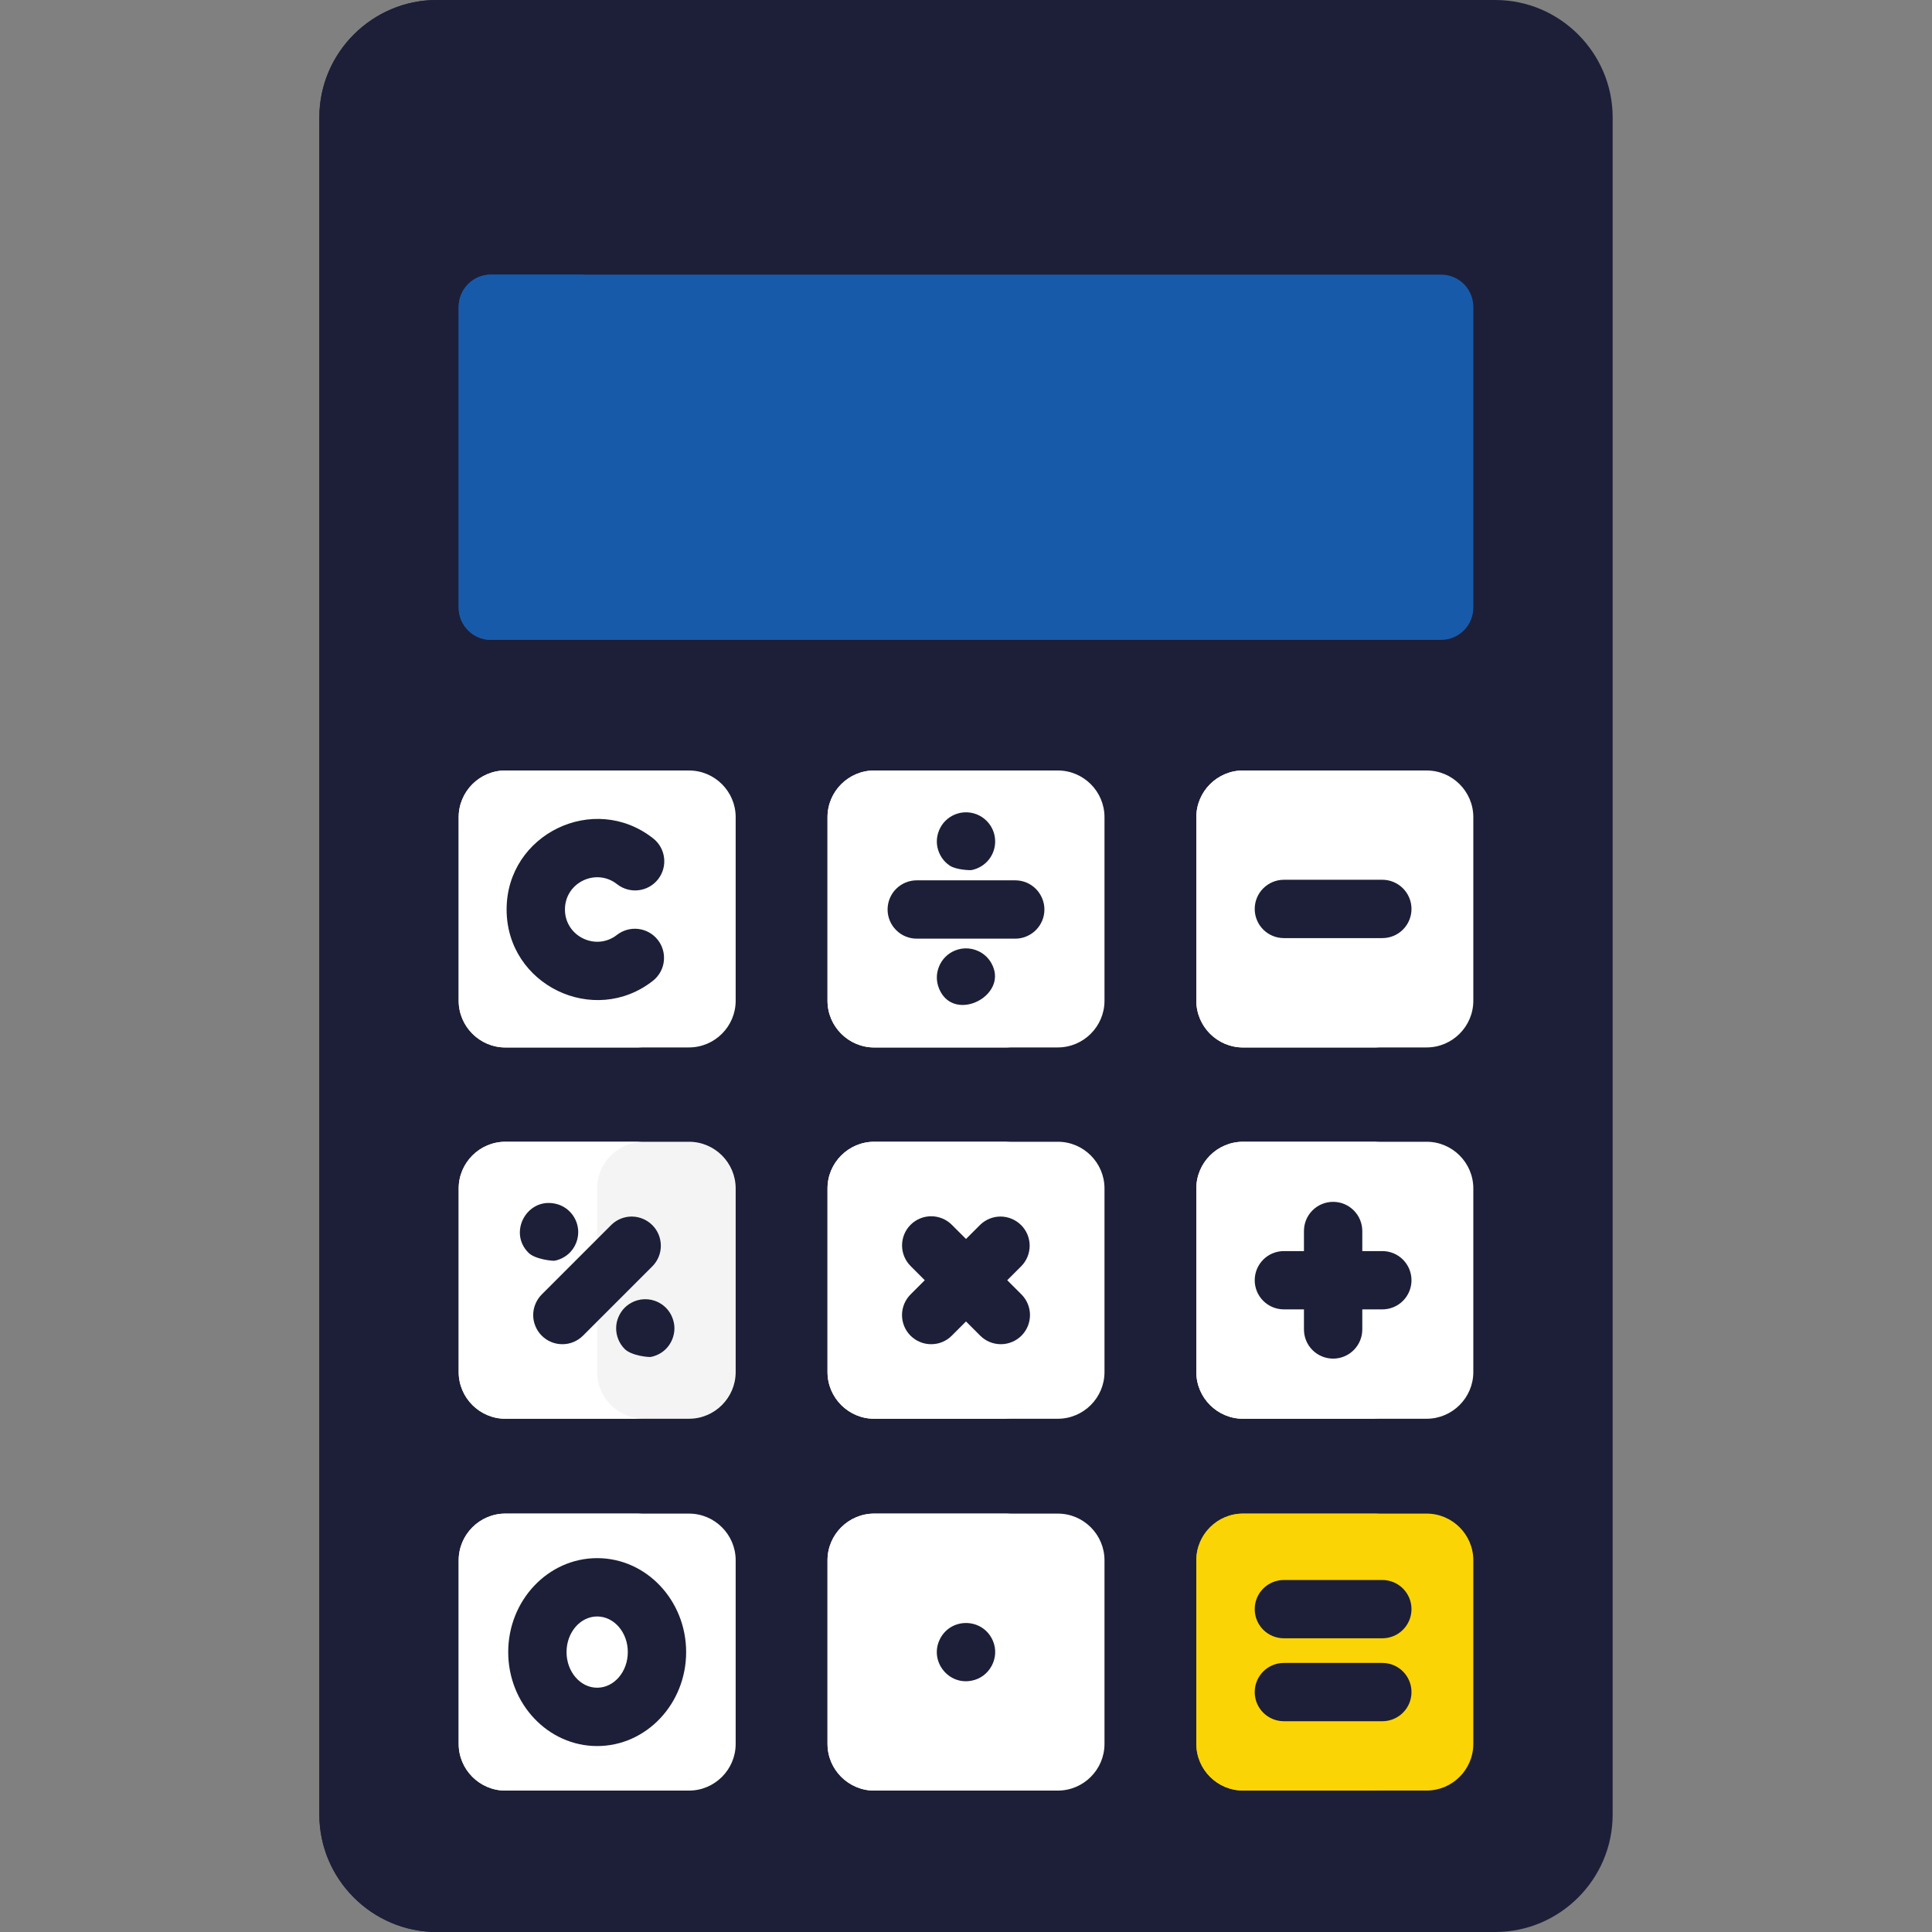 <svg width="41" height="41" viewBox="0 0 41 41" fill="none" xmlns="http://www.w3.org/2000/svg">
<rect x="0" y="0" width="41" height="41" fill="#808080" stroke="none"/>
<path d="M31.732 41H9.268C7.898 41 6.777 39.879 6.777 38.509V2.491C6.777 1.121 7.898 0 9.268 0H31.732C33.102 0 34.223 1.121 34.223 2.491V38.509C34.223 39.879 33.102 41 31.732 41Z" fill="#1D1F38"/>
<path d="M22.449 22.228H18.551C18.007 22.228 17.561 21.783 17.561 21.238V17.341C17.561 16.796 18.007 16.351 18.551 16.351H22.449C22.994 16.351 23.439 16.796 23.439 17.341V21.238C23.439 21.783 22.994 22.228 22.449 22.228ZM30.276 22.228H26.378C25.833 22.228 25.388 21.783 25.388 21.238V17.341C25.388 16.796 25.833 16.351 26.378 16.351H30.276C30.82 16.351 31.266 16.796 31.266 17.341V21.238C31.266 21.783 30.82 22.228 30.276 22.228ZM22.449 30.108H18.551C18.007 30.108 17.561 29.662 17.561 29.118V25.22C17.561 24.675 18.007 24.23 18.551 24.23H22.449C22.994 24.23 23.439 24.675 23.439 25.22V29.118C23.439 29.662 22.994 30.108 22.449 30.108ZM30.276 30.108H26.378C25.833 30.108 25.388 29.662 25.388 29.118V25.22C25.388 24.675 25.833 24.23 26.378 24.23H30.276C30.82 24.23 31.266 24.675 31.266 25.22V29.118C31.266 29.662 30.82 30.108 30.276 30.108ZM14.622 37.999H10.724C10.18 37.999 9.734 37.553 9.734 37.009V33.111C9.734 32.566 10.18 32.121 10.724 32.121H14.622C15.167 32.121 15.612 32.566 15.612 33.111V37.009C15.612 37.553 15.167 37.999 14.622 37.999ZM22.449 37.999H18.551C18.007 37.999 17.561 37.553 17.561 37.009V33.111C17.561 32.566 18.007 32.121 18.551 32.121H22.449C22.994 32.121 23.439 32.566 23.439 33.111V37.009C23.439 37.553 22.994 37.999 22.449 37.999Z" fill="white"/>
<path d="M30.276 37.998H26.378C25.833 37.998 25.388 37.553 25.388 37.008V33.111C25.388 32.566 25.833 32.121 26.378 32.121H30.276C30.82 32.121 31.266 32.566 31.266 33.111V37.008C31.266 37.553 30.82 37.998 30.276 37.998Z" fill="#FBD405"/>
<path d="M8.819 38.509V2.491C8.819 1.121 9.94 0 11.31 0H9.268C7.898 0 6.777 1.121 6.777 2.491V38.509C6.777 39.879 7.898 41 9.268 41H11.31C9.94 41 8.819 39.879 8.819 38.509Z" fill="#1D1F38"/>
<path d="M14.622 22.228H10.724C10.18 22.228 9.734 21.783 9.734 21.238V17.341C9.734 16.796 10.18 16.351 10.724 16.351H14.622C15.167 16.351 15.612 16.796 15.612 17.341V21.238C15.612 21.783 15.167 22.228 14.622 22.228Z" fill="white"/>
<path d="M12.673 21.238V17.341C12.673 16.796 13.119 16.351 13.663 16.351H10.724C10.18 16.351 9.734 16.796 9.734 17.341V21.238C9.734 21.783 10.18 22.229 10.724 22.229H13.663C13.119 22.229 12.673 21.783 12.673 21.238Z" fill="white"/>
<path d="M14.622 30.108H10.724C10.18 30.108 9.734 29.662 9.734 29.118V25.22C9.734 24.675 10.18 24.23 10.724 24.23H14.622C15.167 24.23 15.612 24.675 15.612 25.22V29.118C15.612 29.662 15.167 30.108 14.622 30.108Z" fill="#F4F4F4"/>
<path d="M10.751 19.301C10.751 17.7 12.606 16.803 13.861 17.792C14.13 18.003 14.176 18.392 13.964 18.661C13.752 18.929 13.364 18.975 13.095 18.764C12.651 18.413 11.989 18.727 11.989 19.301C11.989 19.871 12.648 20.191 13.095 19.838C13.224 19.739 13.387 19.694 13.549 19.714C13.711 19.734 13.858 19.817 13.959 19.945C14.06 20.073 14.106 20.235 14.088 20.397C14.07 20.559 13.988 20.708 13.861 20.81C12.608 21.799 10.751 20.903 10.751 19.301Z" fill="#1D1F38"/>
<path d="M30.582 5.828H10.418C10.237 5.828 10.063 5.9 9.935 6.028C9.806 6.157 9.734 6.331 9.734 6.512V12.895C9.734 13.076 9.806 13.25 9.935 13.378C10.063 13.507 10.237 13.579 10.418 13.579H30.582C30.763 13.579 30.937 13.507 31.066 13.378C31.194 13.25 31.266 13.076 31.266 12.895V6.512C31.266 6.331 31.194 6.157 31.066 6.028C30.937 5.9 30.763 5.828 30.582 5.828Z" fill="#185AAA"/>
<path d="M11.783 12.895V6.512C11.783 6.331 11.855 6.157 11.983 6.028C12.111 5.9 12.285 5.828 12.467 5.828H10.418C10.237 5.828 10.063 5.9 9.935 6.028C9.806 6.157 9.734 6.331 9.734 6.512V12.895C9.734 13.076 9.806 13.25 9.935 13.378C10.063 13.507 10.237 13.579 10.418 13.579H12.467C12.377 13.579 12.288 13.561 12.205 13.527C12.122 13.492 12.046 13.442 11.983 13.378C11.919 13.315 11.869 13.239 11.835 13.156C11.8 13.073 11.783 12.985 11.783 12.895Z" fill="#185AAA"/>
<path d="M12.673 29.118V25.22C12.673 24.675 13.119 24.23 13.663 24.23H10.724C10.18 24.23 9.734 24.675 9.734 25.22V29.118C9.734 29.662 10.18 30.108 10.724 30.108H13.663C13.119 30.108 12.673 29.662 12.673 29.118ZM12.673 37.009V33.111C12.673 32.566 13.119 32.121 13.663 32.121H10.724C10.18 32.121 9.734 32.566 9.734 33.111V37.009C9.734 37.553 10.18 37.999 10.724 37.999H13.663C13.119 37.999 12.673 37.553 12.673 37.009ZM20.5 21.238V17.341C20.5 16.796 20.946 16.351 21.49 16.351H18.551C18.007 16.351 17.561 16.796 17.561 17.341V21.238C17.561 21.783 18.007 22.229 18.551 22.229H21.49C20.946 22.229 20.5 21.783 20.5 21.238ZM20.5 29.118V25.22C20.5 24.675 20.946 24.23 21.49 24.23H18.551C18.007 24.23 17.561 24.675 17.561 25.22V29.118C17.561 29.662 18.007 30.108 18.551 30.108H21.49C20.946 30.108 20.5 29.662 20.5 29.118ZM20.5 37.009V33.111C20.5 32.566 20.946 32.121 21.49 32.121H18.551C18.007 32.121 17.561 32.566 17.561 33.111V37.009C17.561 37.553 18.007 37.999 18.551 37.999H21.49C20.946 37.999 20.5 37.553 20.5 37.009ZM28.327 21.238V17.341C28.327 16.796 28.773 16.351 29.317 16.351H26.378C25.834 16.351 25.388 16.796 25.388 17.341V21.238C25.388 21.783 25.834 22.229 26.378 22.229H29.317C28.773 22.229 28.327 21.783 28.327 21.238ZM28.327 29.118V25.22C28.327 24.675 28.773 24.23 29.317 24.23H26.378C25.834 24.23 25.388 24.675 25.388 25.22V29.118C25.388 29.662 25.834 30.108 26.378 30.108H29.317C28.773 30.108 28.327 29.662 28.327 29.118Z" fill="white"/>
<path d="M28.327 37.008V33.111C28.327 32.566 28.772 32.121 29.317 32.121H26.378C25.833 32.121 25.388 32.566 25.388 33.111V37.008C25.388 37.553 25.833 37.998 26.378 37.998H29.317C28.772 37.998 28.327 37.553 28.327 37.008Z" fill="#FBD405" fill-opacity="0.831"/>
<path d="M11.497 28.345C11.439 28.288 11.394 28.22 11.363 28.145C11.331 28.07 11.315 27.989 11.315 27.908C11.315 27.827 11.331 27.746 11.363 27.671C11.394 27.596 11.439 27.528 11.497 27.47L12.975 25.992C13.091 25.879 13.248 25.816 13.41 25.817C13.573 25.819 13.728 25.884 13.843 25.999C13.958 26.113 14.023 26.269 14.024 26.432C14.026 26.594 13.963 26.751 13.85 26.867L12.372 28.345C12.314 28.403 12.246 28.448 12.171 28.479C12.096 28.511 12.015 28.526 11.934 28.526C11.853 28.526 11.773 28.511 11.697 28.479C11.622 28.448 11.554 28.403 11.497 28.345ZM11.215 26.585C10.783 26.156 11.177 25.42 11.774 25.542C12.063 25.598 12.271 25.855 12.271 26.148C12.271 26.346 12.173 26.546 11.995 26.662C11.928 26.707 11.853 26.738 11.774 26.754C11.733 26.763 11.355 26.726 11.215 26.585ZM13.256 28.627C13.199 28.57 13.154 28.502 13.123 28.427C13.057 28.27 13.062 28.096 13.123 27.953C13.188 27.799 13.3 27.685 13.457 27.618C13.551 27.579 13.653 27.564 13.755 27.574C13.856 27.584 13.953 27.619 14.037 27.675C14.176 27.767 14.267 27.909 14.3 28.069C14.317 28.148 14.317 28.231 14.3 28.31C14.284 28.39 14.253 28.466 14.208 28.533C14.117 28.672 13.974 28.763 13.815 28.796C13.775 28.805 13.403 28.774 13.256 28.627ZM12.673 37.054C11.632 37.054 10.785 36.159 10.785 35.06C10.785 33.961 11.632 33.066 12.673 33.066C13.714 33.066 14.561 33.961 14.561 35.06C14.561 36.159 13.714 37.054 12.673 37.054ZM12.673 34.304C12.314 34.304 12.023 34.643 12.023 35.06C12.023 35.477 12.315 35.816 12.673 35.816C13.032 35.816 13.323 35.477 13.323 35.06C13.324 34.643 13.032 34.304 12.673 34.304ZM21.545 19.92H19.455C19.291 19.92 19.133 19.855 19.017 19.738C18.901 19.622 18.836 19.465 18.836 19.301C18.836 19.137 18.901 18.979 19.017 18.863C19.133 18.747 19.291 18.682 19.455 18.682H21.545C21.626 18.682 21.707 18.698 21.782 18.729C21.857 18.76 21.925 18.806 21.982 18.863C22.04 18.921 22.085 18.989 22.116 19.064C22.148 19.139 22.164 19.22 22.164 19.301C22.164 19.382 22.148 19.463 22.117 19.538C22.085 19.613 22.04 19.681 21.983 19.738C21.925 19.796 21.857 19.841 21.782 19.872C21.707 19.904 21.626 19.92 21.545 19.92ZM19.323 28.345C19.266 28.288 19.22 28.22 19.189 28.145C19.158 28.07 19.142 27.989 19.142 27.908C19.142 27.827 19.158 27.746 19.189 27.671C19.22 27.596 19.266 27.528 19.323 27.47L20.801 25.992C20.918 25.879 21.074 25.816 21.237 25.817C21.399 25.819 21.555 25.884 21.67 25.999C21.785 26.113 21.85 26.269 21.851 26.432C21.852 26.594 21.79 26.751 21.676 26.867L20.198 28.345C20.141 28.403 20.073 28.448 19.998 28.479C19.923 28.511 19.842 28.526 19.761 28.526C19.68 28.526 19.599 28.511 19.524 28.479C19.449 28.448 19.381 28.403 19.323 28.345Z" fill="#1D1F38"/>
<path d="M20.802 28.345L19.324 26.867C19.208 26.751 19.143 26.594 19.143 26.43C19.143 26.265 19.208 26.108 19.324 25.992C19.44 25.876 19.597 25.811 19.761 25.811C19.925 25.811 20.083 25.876 20.199 25.992L21.677 27.47C21.793 27.586 21.858 27.744 21.858 27.907C21.858 28.072 21.793 28.229 21.677 28.345C21.561 28.461 21.403 28.526 21.239 28.526C21.075 28.526 20.918 28.461 20.802 28.345ZM19.929 34.823C20.144 34.314 20.858 34.318 21.072 34.823C21.224 35.183 20.996 35.596 20.621 35.666C20.135 35.765 19.739 35.273 19.929 34.823ZM20.157 18.371C20.017 18.279 19.927 18.136 19.893 17.978C19.86 17.817 19.896 17.65 19.986 17.513C20.073 17.381 20.212 17.285 20.379 17.25C20.765 17.175 21.119 17.469 21.119 17.857C21.119 18.144 20.921 18.401 20.621 18.464C20.582 18.471 20.29 18.459 20.157 18.371ZM19.929 20.981C19.898 20.906 19.881 20.826 19.881 20.744C19.881 20.663 19.898 20.583 19.929 20.508C19.99 20.361 20.103 20.24 20.263 20.173C20.448 20.096 20.663 20.111 20.844 20.23C20.979 20.319 21.073 20.46 21.107 20.623C21.219 21.221 20.212 21.666 19.929 20.981ZM29.336 34.767H27.246C27.082 34.767 26.924 34.702 26.808 34.586C26.692 34.47 26.627 34.313 26.627 34.148C26.627 33.984 26.692 33.827 26.808 33.711C26.924 33.595 27.082 33.53 27.246 33.53H29.336C29.5 33.53 29.657 33.595 29.773 33.711C29.889 33.827 29.954 33.984 29.954 34.148C29.954 34.313 29.889 34.47 29.773 34.586C29.657 34.702 29.5 34.767 29.336 34.767ZM29.336 19.908H27.246C27.082 19.908 26.924 19.843 26.808 19.727C26.692 19.611 26.627 19.453 26.627 19.289C26.627 19.125 26.692 18.968 26.808 18.852C26.924 18.736 27.082 18.67 27.246 18.67H29.336C29.5 18.67 29.657 18.736 29.773 18.852C29.889 18.968 29.954 19.125 29.954 19.289C29.954 19.453 29.889 19.611 29.773 19.727C29.657 19.843 29.5 19.908 29.336 19.908ZM29.336 27.787H27.246C27.082 27.787 26.924 27.722 26.808 27.606C26.692 27.49 26.627 27.333 26.627 27.169C26.627 27.005 26.692 26.847 26.808 26.731C26.924 26.615 27.082 26.55 27.246 26.55H29.336C29.5 26.55 29.657 26.615 29.773 26.731C29.889 26.847 29.954 27.005 29.954 27.169C29.954 27.333 29.889 27.49 29.773 27.606C29.657 27.722 29.5 27.787 29.336 27.787Z" fill="#1D1F38"/>
<path d="M28.291 28.832C28.127 28.832 27.969 28.767 27.853 28.651C27.737 28.535 27.672 28.378 27.672 28.214V26.124C27.672 25.959 27.737 25.802 27.853 25.686C27.969 25.57 28.127 25.505 28.291 25.505C28.455 25.505 28.612 25.57 28.728 25.686C28.844 25.802 28.91 25.959 28.91 26.124V28.214C28.91 28.378 28.844 28.535 28.728 28.651C28.612 28.767 28.455 28.832 28.291 28.832ZM29.336 36.527H27.246C27.082 36.527 26.924 36.462 26.808 36.346C26.692 36.23 26.627 36.073 26.627 35.909C26.627 35.744 26.692 35.587 26.808 35.471C26.924 35.355 27.082 35.29 27.246 35.29H29.336C29.5 35.29 29.657 35.355 29.773 35.471C29.889 35.587 29.954 35.744 29.954 35.909C29.954 36.073 29.889 36.23 29.773 36.346C29.657 36.462 29.5 36.527 29.336 36.527Z" fill="#1D1F38"/>
</svg>

